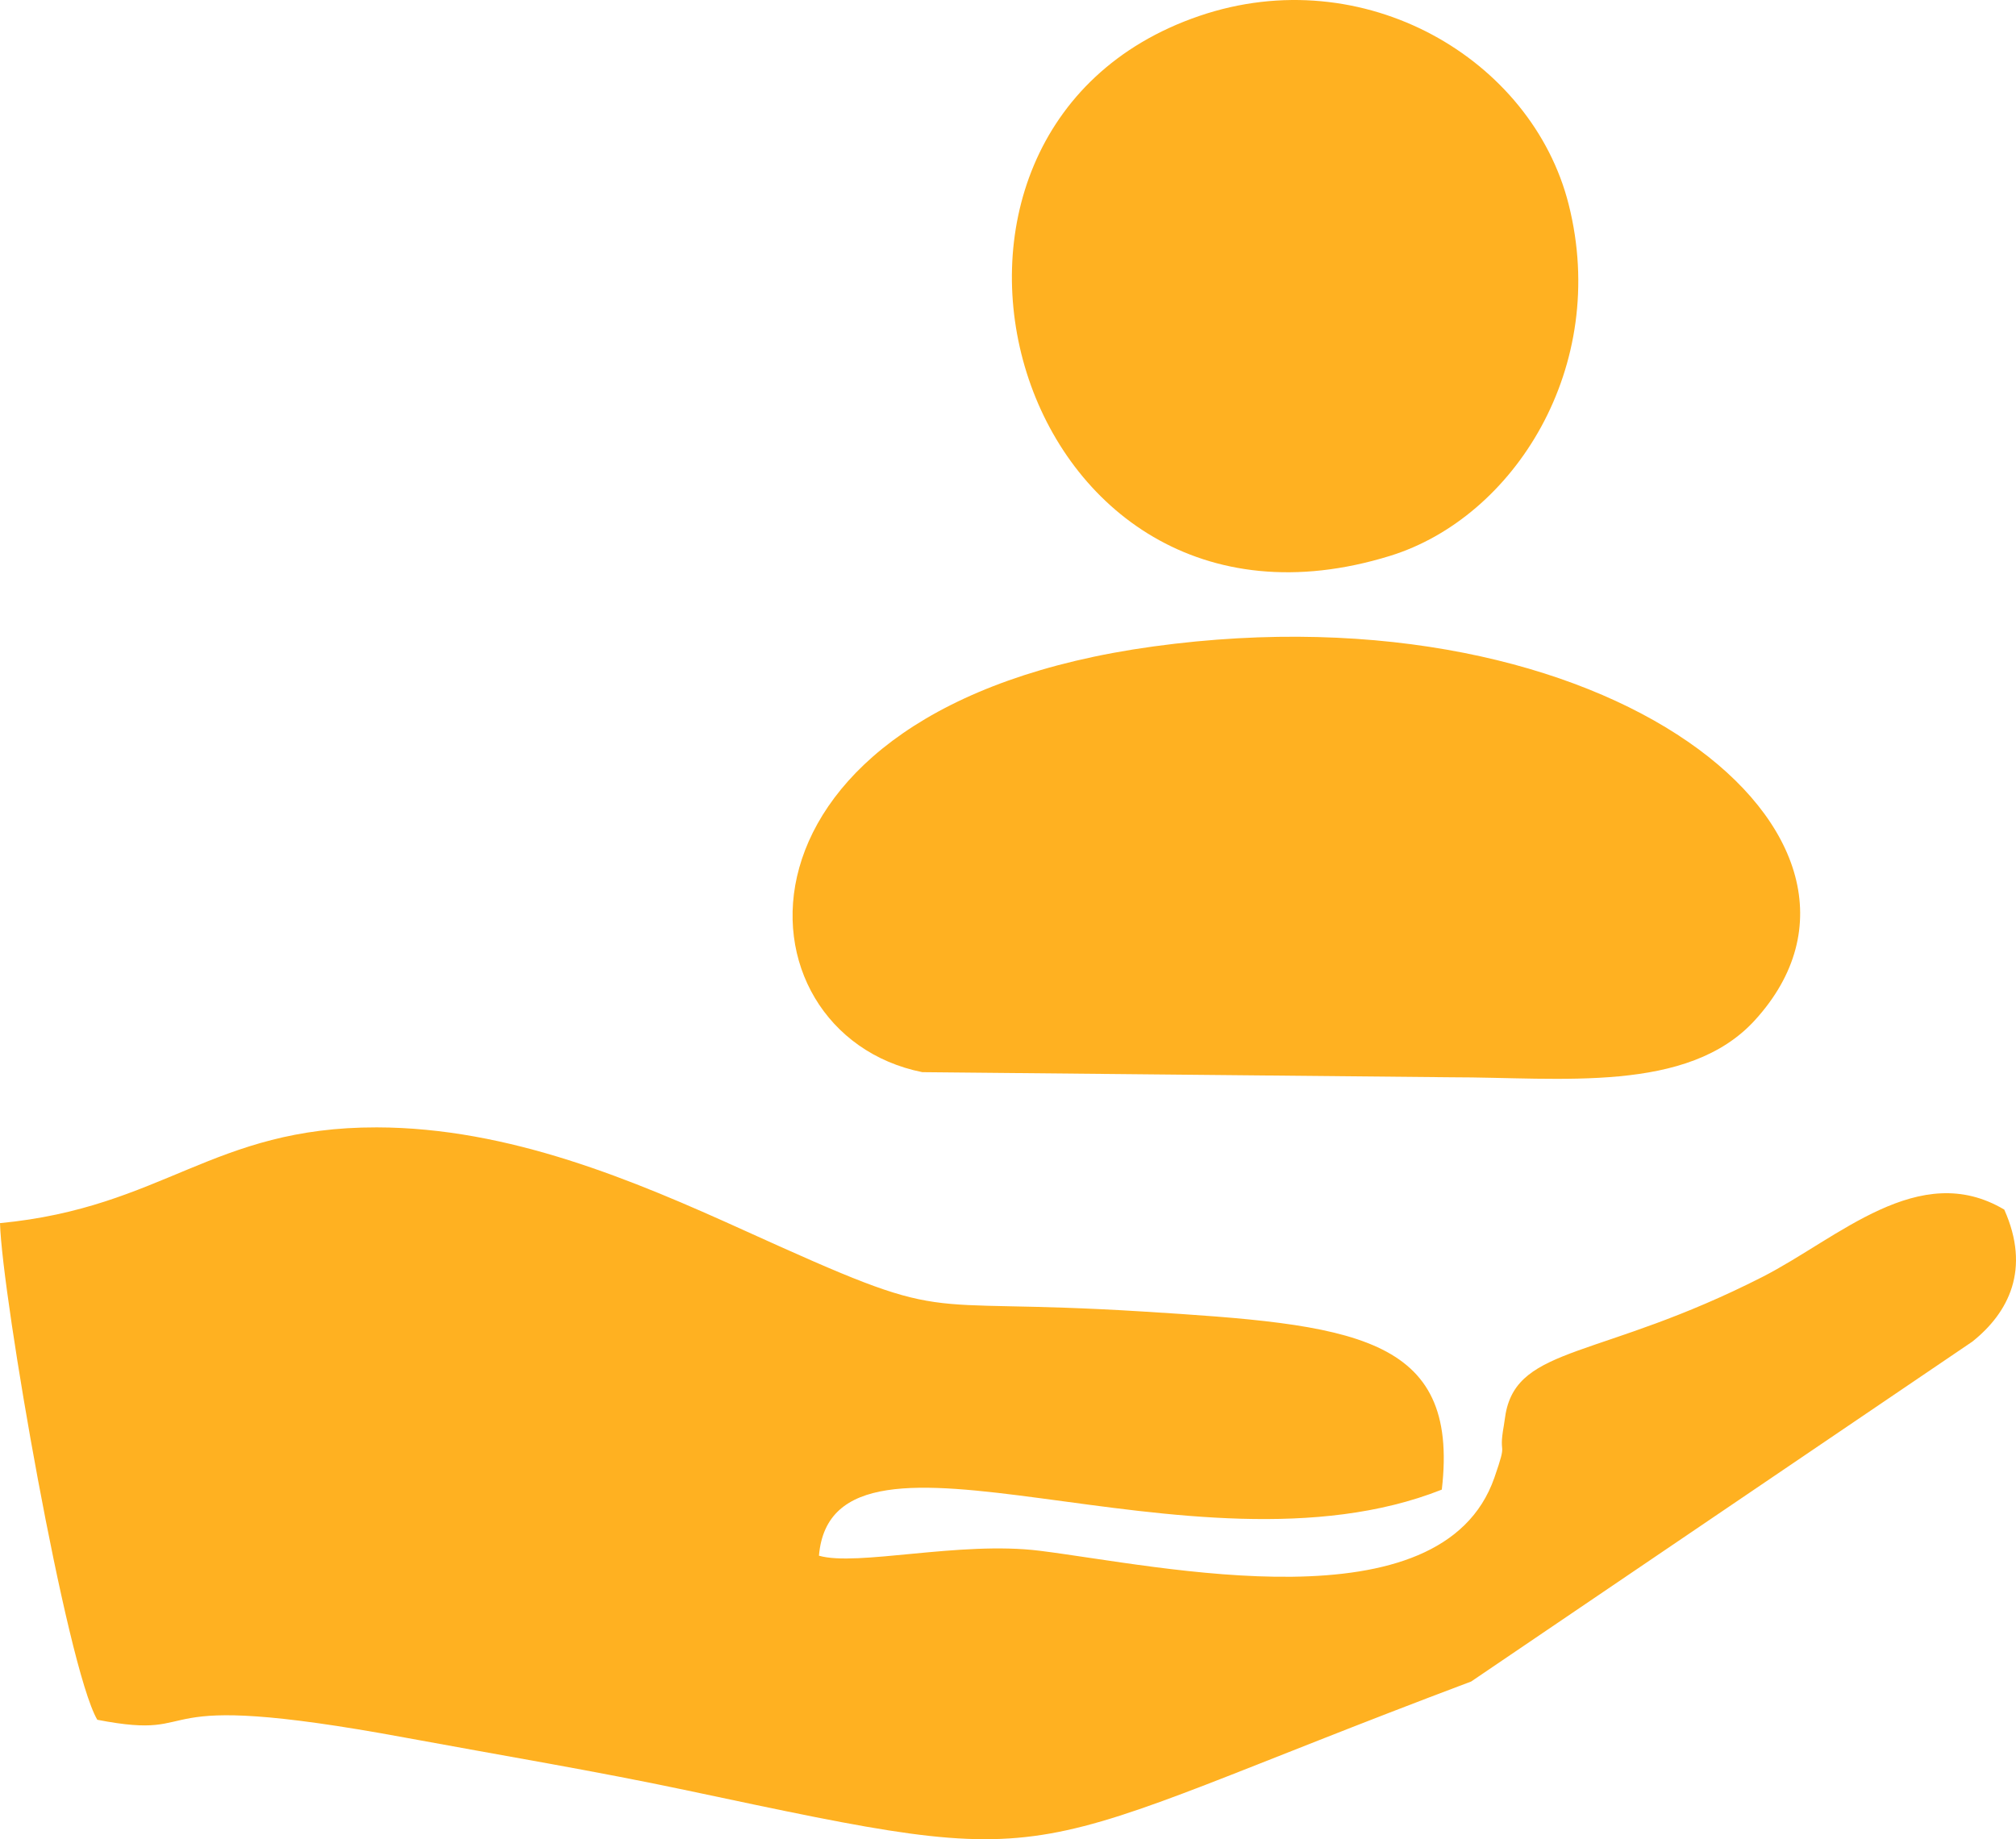 <?xml version="1.0" encoding="UTF-8"?>
<!DOCTYPE svg PUBLIC "-//W3C//DTD SVG 1.1//EN" "http://www.w3.org/Graphics/SVG/1.1/DTD/svg11.dtd">
<!-- Creator: CorelDRAW 2019 (64-Bit) -->
<svg xmlns="http://www.w3.org/2000/svg" xml:space="preserve" width="386.205mm" height="352.415mm" version="1.1" style="shape-rendering:geometricPrecision; text-rendering:geometricPrecision; image-rendering:optimizeQuality; fill-rule:evenodd; clip-rule:evenodd"
viewBox="0 0 35682902.81 32560931.89"
 xmlns:xlink="http://www.w3.org/1999/xlink"
 xmlns:xodm="http://www.corel.com/coreldraw/odm/2003">
 <defs>
  <style type="text/css">
   <![CDATA[
    .fil0 {fill:#FFB121}
   ]]>
  </style>
 </defs>
 <g id="Capa_x0020_1">
  <g id="_2000561245968">
   <path class="fil0" d="M-0 21654069.2c37132.99,1299931.93 1176863.64,7860922.46 1721921.28,8792166.92 2058344.9,399768.68 552218.14,-589729.95 5450650.29,316263.34 1675327.18,309925.13 3353915.85,588103.82 5007318.02,938552.79 6931821.53,1469141.59 5535033.38,1198936.47 13859282.09,-1931950.44l8871375.96 -6017632.94c644057.39,-514863.41 1036074.25,-1281841.26 564552.69,-2337114.91 -1509674.67,-896393.59 -2937756.54,508442.05 -4282795.03,1193180.35 -2858990.99,1455476.58 -4318967.13,1208748.67 -4542735.22,2419058.8 -11299.74,61053.7 -20012.46,143810.66 -32411.68,213872.73 -103730.31,586255.95 83200.45,200364.79 -166622.64,918909.91 -935004.88,2688894.35 -5917450.54,1559354.72 -8051687.55,1294397.55 -1411478.74,-175270.68 -3227678.46,283121.75 -3903556.21,87921.76 247245.31,-2899662.65 6598650.17,585221.14 11024368.88,-1169989.55 321067.8,-2750391.53 -1589475.03,-2922040.39 -5301591.68,-3153560.3 -4232006.26,-263996.27 -3226643.65,296121.53 -7046694.51,-1435833.69 -1958088.59,-887690.11 -4156622.32,-1819442.73 -6502302.11,-1823581.97 -2911396.64,-5090.89 -3768596.86,1416874.53 -6669072.58,1695339.63z"/>
   <path class="fil0" d="M20419099.22 11443937.51c-7866678.58,1077780.73 -7494822.01,6855994.1 -4094247.39,7537267.64l9357671.26 90508.78c1944497.49,-1108.72 4191251.44,293968.76 5380070.81,-1011636.14 2932222.16,-3220296.21 -2553574.66,-7724420.14 -10643494.69,-6616140.28z"/>
   <path class="fil0" d="M21228818.36 281883.67c-5961817.95,2034054.62 -3314343.67,11626562.73 3373771.24,9559357.28 2200982.16,-680303.41 3885909.03,-3349776.62 3163372.5,-6219836.36 -650109.18,-2582586.25 -3628916.2,-4331745.17 -6537143.74,-3339520.92z"/>
  </g>
 </g>
</svg>
